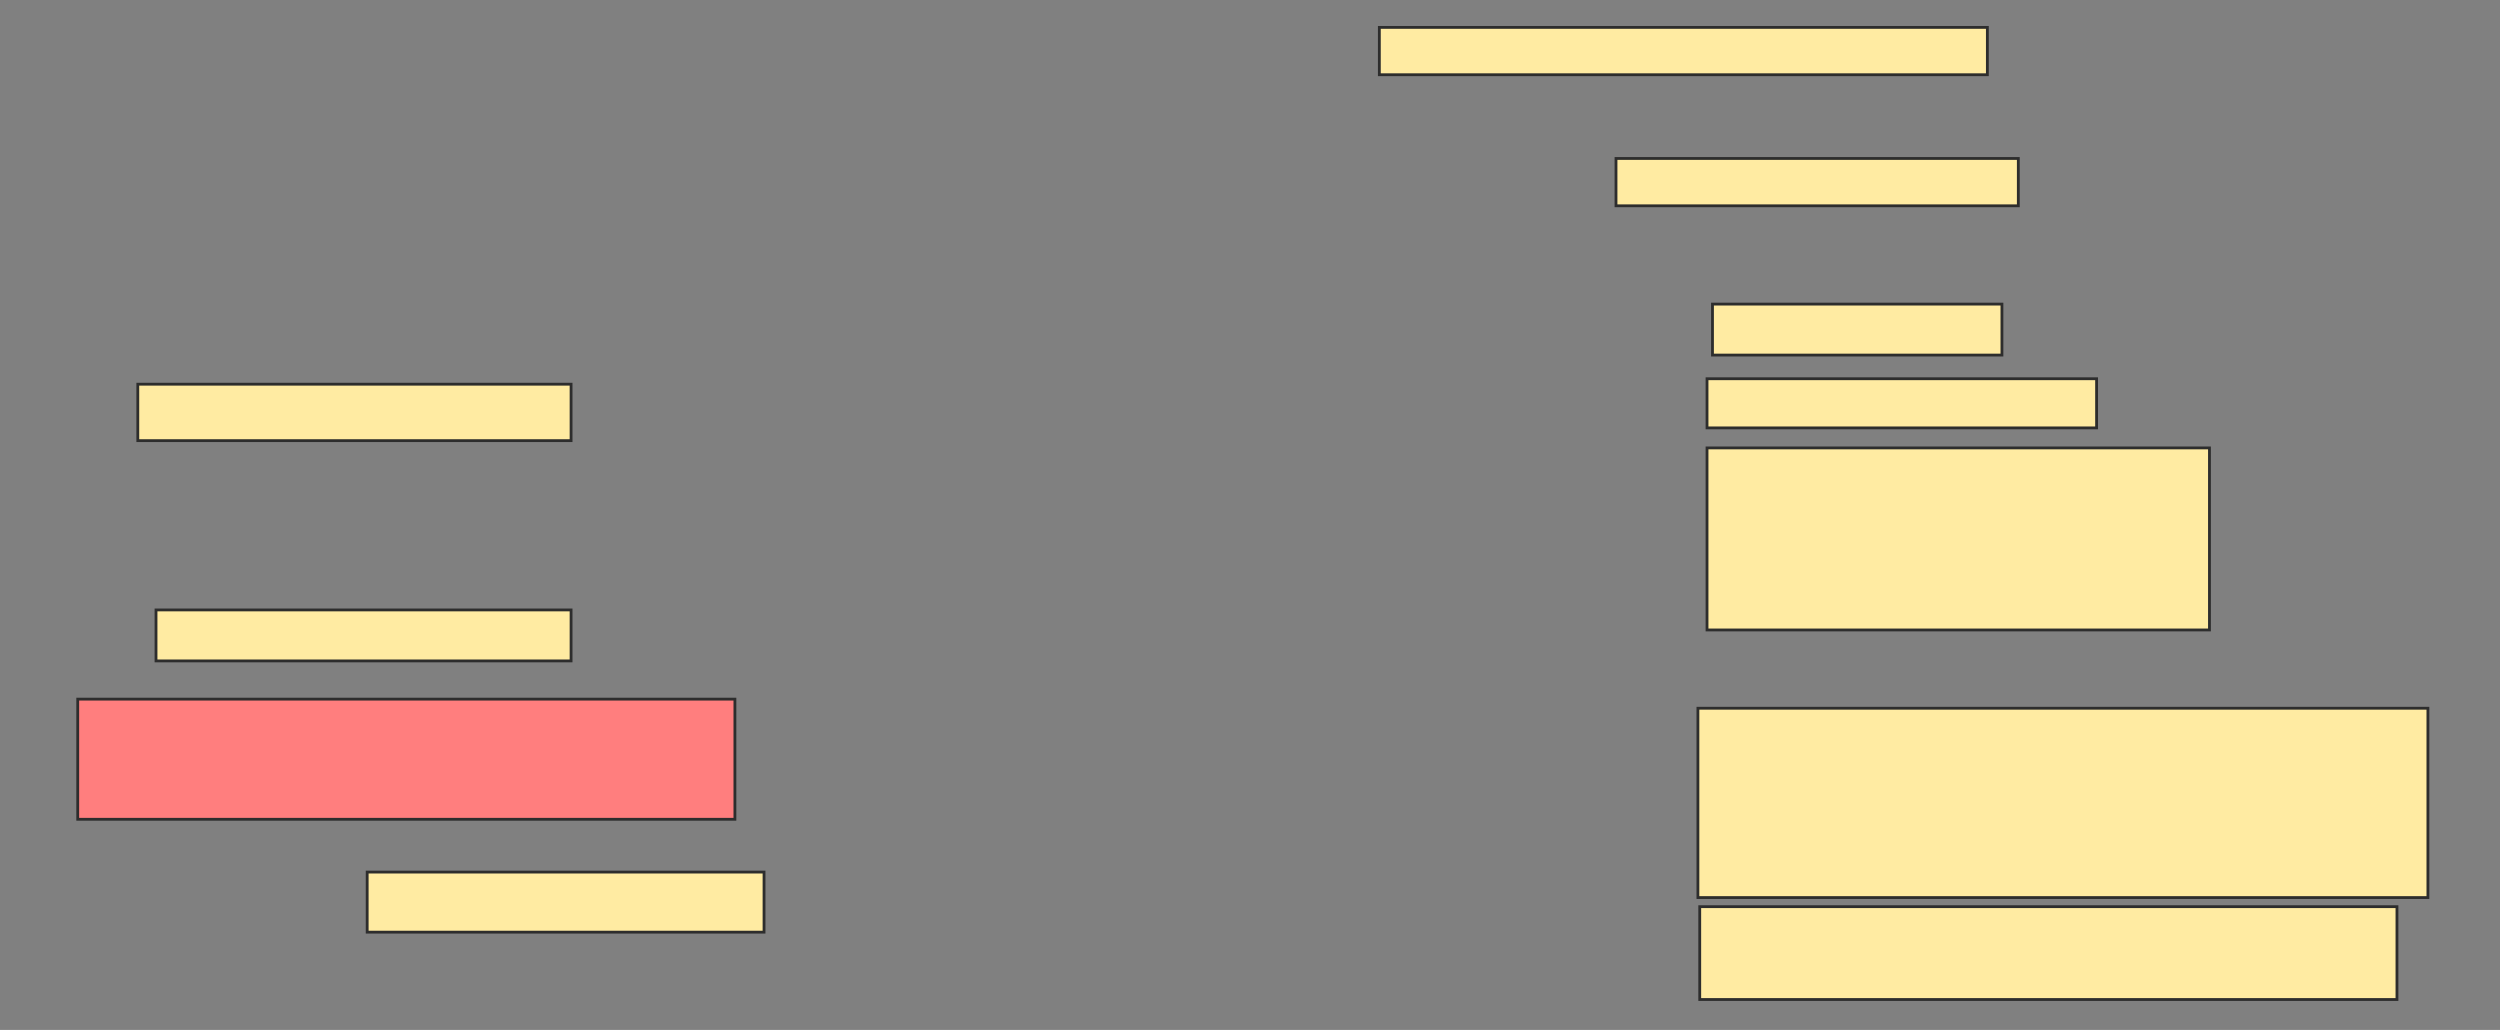 <svg xmlns="http://www.w3.org/2000/svg" width="886" height="365">
 <rect width="100%" height="100%" fill="#808080" stroke="none"/>
 <!-- Created with Image Occlusion Enhanced -->
 <g>
  <title>Labels</title>
 </g>
 <g>
  <title>Masks</title>
  <rect id="8b784a87c3a24a05b011284973b3bd4d-ao-1" height="16.774" width="215.484" y="9.71" x="488.839" stroke="#2D2D2D" fill="#FFEBA2"/>
  <rect id="8b784a87c3a24a05b011284973b3bd4d-ao-2" height="16.774" width="142.581" y="56.161" x="572.71" stroke="#2D2D2D" fill="#FFEBA2"/>
  <rect id="8b784a87c3a24a05b011284973b3bd4d-ao-3" height="18.065" width="102.581" y="107.774" x="606.903" stroke="#2D2D2D" fill="#FFEBA2"/>
  <rect id="8b784a87c3a24a05b011284973b3bd4d-ao-4" height="17.419" width="138.065" y="134.226" x="604.968" stroke="#2D2D2D" fill="#FFEBA2"/>
  <rect id="8b784a87c3a24a05b011284973b3bd4d-ao-5" height="64.516" width="178.065" y="158.742" x="604.968" stroke="#2D2D2D" fill="#FFEBA2"/>
  <rect stroke="#2D2D2D" id="8b784a87c3a24a05b011284973b3bd4d-ao-6" height="67.097" width="258.71" y="251" x="601.742" fill="#FFEBA2"/>
  <rect id="8b784a87c3a24a05b011284973b3bd4d-ao-7" height="32.903" width="247.097" y="321.323" x="602.387" stroke-linecap="null" stroke-linejoin="null" stroke-dasharray="null" stroke="#2D2D2D" fill="#FFEBA2"/>
  <rect id="8b784a87c3a24a05b011284973b3bd4d-ao-8" height="21.29" width="140.645" y="309.065" x="130.129" stroke-linecap="null" stroke-linejoin="null" stroke-dasharray="null" stroke="#2D2D2D" fill="#FFEBA2"/>
  <rect id="8b784a87c3a24a05b011284973b3bd4d-ao-9" height="42.581" width="232.903" y="247.774" x="27.548" stroke-linecap="null" stroke-linejoin="null" stroke-dasharray="null" stroke="#2D2D2D" fill="#FF7E7E" class="qshape"/>
  <rect id="8b784a87c3a24a05b011284973b3bd4d-ao-10" height="20" width="153.548" y="136.161" x="48.839" stroke-linecap="null" stroke-linejoin="null" stroke-dasharray="null" stroke="#2D2D2D" fill="#FFEBA2"/>
  <rect id="8b784a87c3a24a05b011284973b3bd4d-ao-11" height="18.065" width="147.097" y="216.161" x="55.29" stroke-linecap="null" stroke-linejoin="null" stroke-dasharray="null" stroke="#2D2D2D" fill="#FFEBA2"/>
 </g>
</svg>